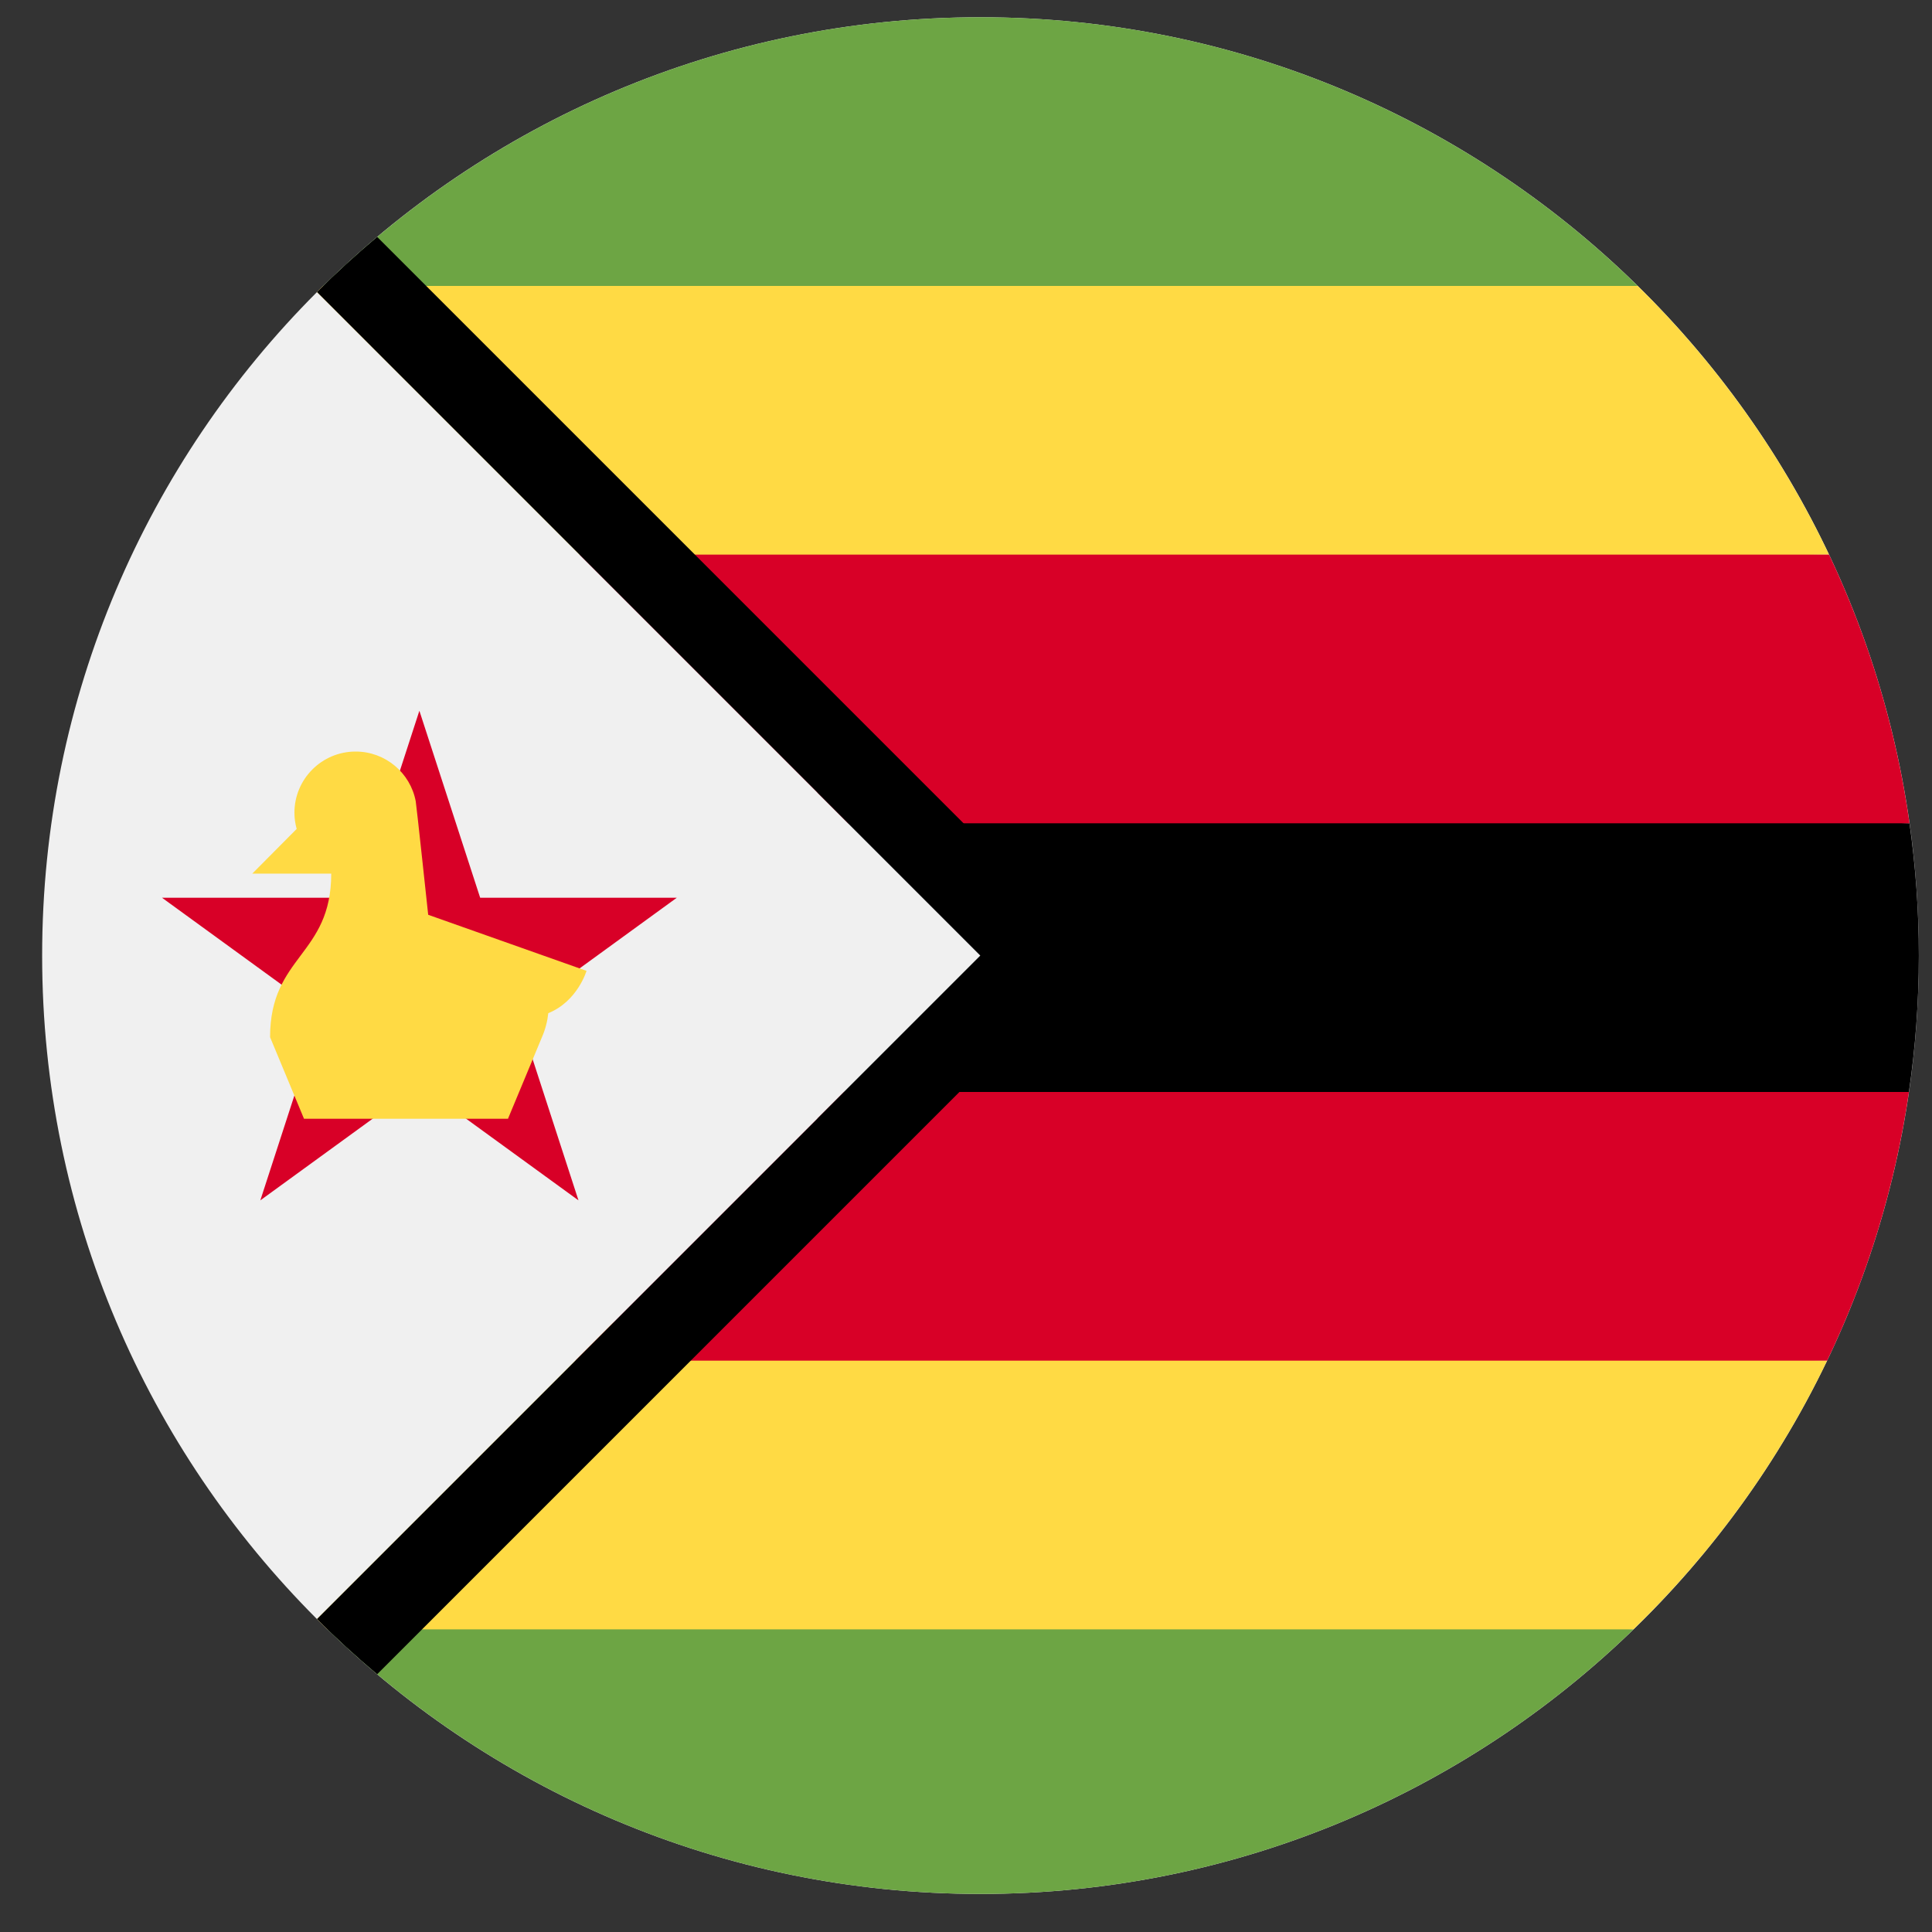 <svg width="43" height="43" viewBox="0 0 43 43" fill="none" xmlns="http://www.w3.org/2000/svg">
<rect x="0" y="0" width="43" height="43" fill="#333333" stroke="none"/>
<g clip-path="url(#clip0_299_4354)">
<path d="M21.822 42.153C33.356 42.153 42.707 32.803 42.707 21.268C42.707 9.734 33.356 0.384 21.822 0.384C10.288 0.384 0.938 9.734 0.938 21.268C0.938 32.803 10.288 42.153 21.822 42.153Z" fill="#F0F0F0"/>
<path d="M40.707 12.343C39.646 10.102 38.198 8.08 36.449 6.363L21.821 4.923L7.194 6.363C7.147 6.409 7.102 6.456 7.056 6.502L12.897 12.343L21.821 12.616L40.707 12.343Z" fill="#FFDA44"/>
<path d="M7.056 36.034C7.133 36.111 7.209 36.187 7.287 36.263L21.822 37.612L36.356 36.263C38.123 34.55 39.589 32.528 40.665 30.283L13.649 29.44C11.325 31.765 8.644 34.445 7.056 36.034Z" fill="#FFDA44"/>
<path d="M42.499 18.323L18.19 17.636L21.822 21.268C20.746 22.344 19.14 23.95 18.19 24.9L42.486 24.303C42.631 23.312 42.707 22.299 42.707 21.268C42.707 20.268 42.635 19.285 42.499 18.323Z" fill="black"/>
<path d="M21.822 0.384C16.126 0.384 10.963 2.666 7.195 6.364H36.45C32.682 2.666 27.519 0.384 21.822 0.384Z" fill="#6DA544"/>
<path d="M18.878 18.324H42.5C42.202 16.212 41.589 14.203 40.709 12.344H12.898L18.878 18.324Z" fill="#D80027"/>
<path d="M12.807 30.284H40.666C41.556 28.426 42.179 26.416 42.487 24.304H18.787C16.472 26.619 14.509 28.582 12.807 30.284Z" fill="#D80027"/>
<path d="M21.822 42.153C27.472 42.153 32.597 39.908 36.357 36.264H7.288C11.048 39.908 16.172 42.153 21.822 42.153Z" fill="#6DA544"/>
<path d="M8.395 5.273C7.931 5.663 7.483 6.072 7.055 6.5L21.822 21.268L7.055 36.035C7.483 36.464 7.931 36.873 8.395 37.263L24.39 21.268L8.395 5.273Z" fill="black"/>
<path d="M9.334 15.819L10.687 19.981H15.063L11.523 22.554L12.875 26.716L9.334 24.143L5.794 26.716L7.146 22.554L3.606 19.981H7.982L9.334 15.819Z" fill="#D80027"/>
<path d="M13.054 21.608L9.53 20.36C9.53 20.36 9.269 17.917 9.253 17.834C9.134 17.204 8.58 16.727 7.915 16.727C7.163 16.727 6.553 17.337 6.553 18.09C6.553 18.214 6.571 18.334 6.603 18.449L5.615 19.444H7.372C7.372 21.268 6.011 21.268 6.011 23.084L6.766 24.9H11.306L12.062 23.084H12.062C12.138 22.909 12.184 22.73 12.203 22.55C12.855 22.286 13.054 21.608 13.054 21.608Z" fill="#FFDA44"/>
</g>
<defs>
<clipPath id="clip0_299_4354">
<rect width="41.769" height="41.769" fill="white" transform="translate(0.938 0.384)"/>
</clipPath>
</defs>
</svg>

